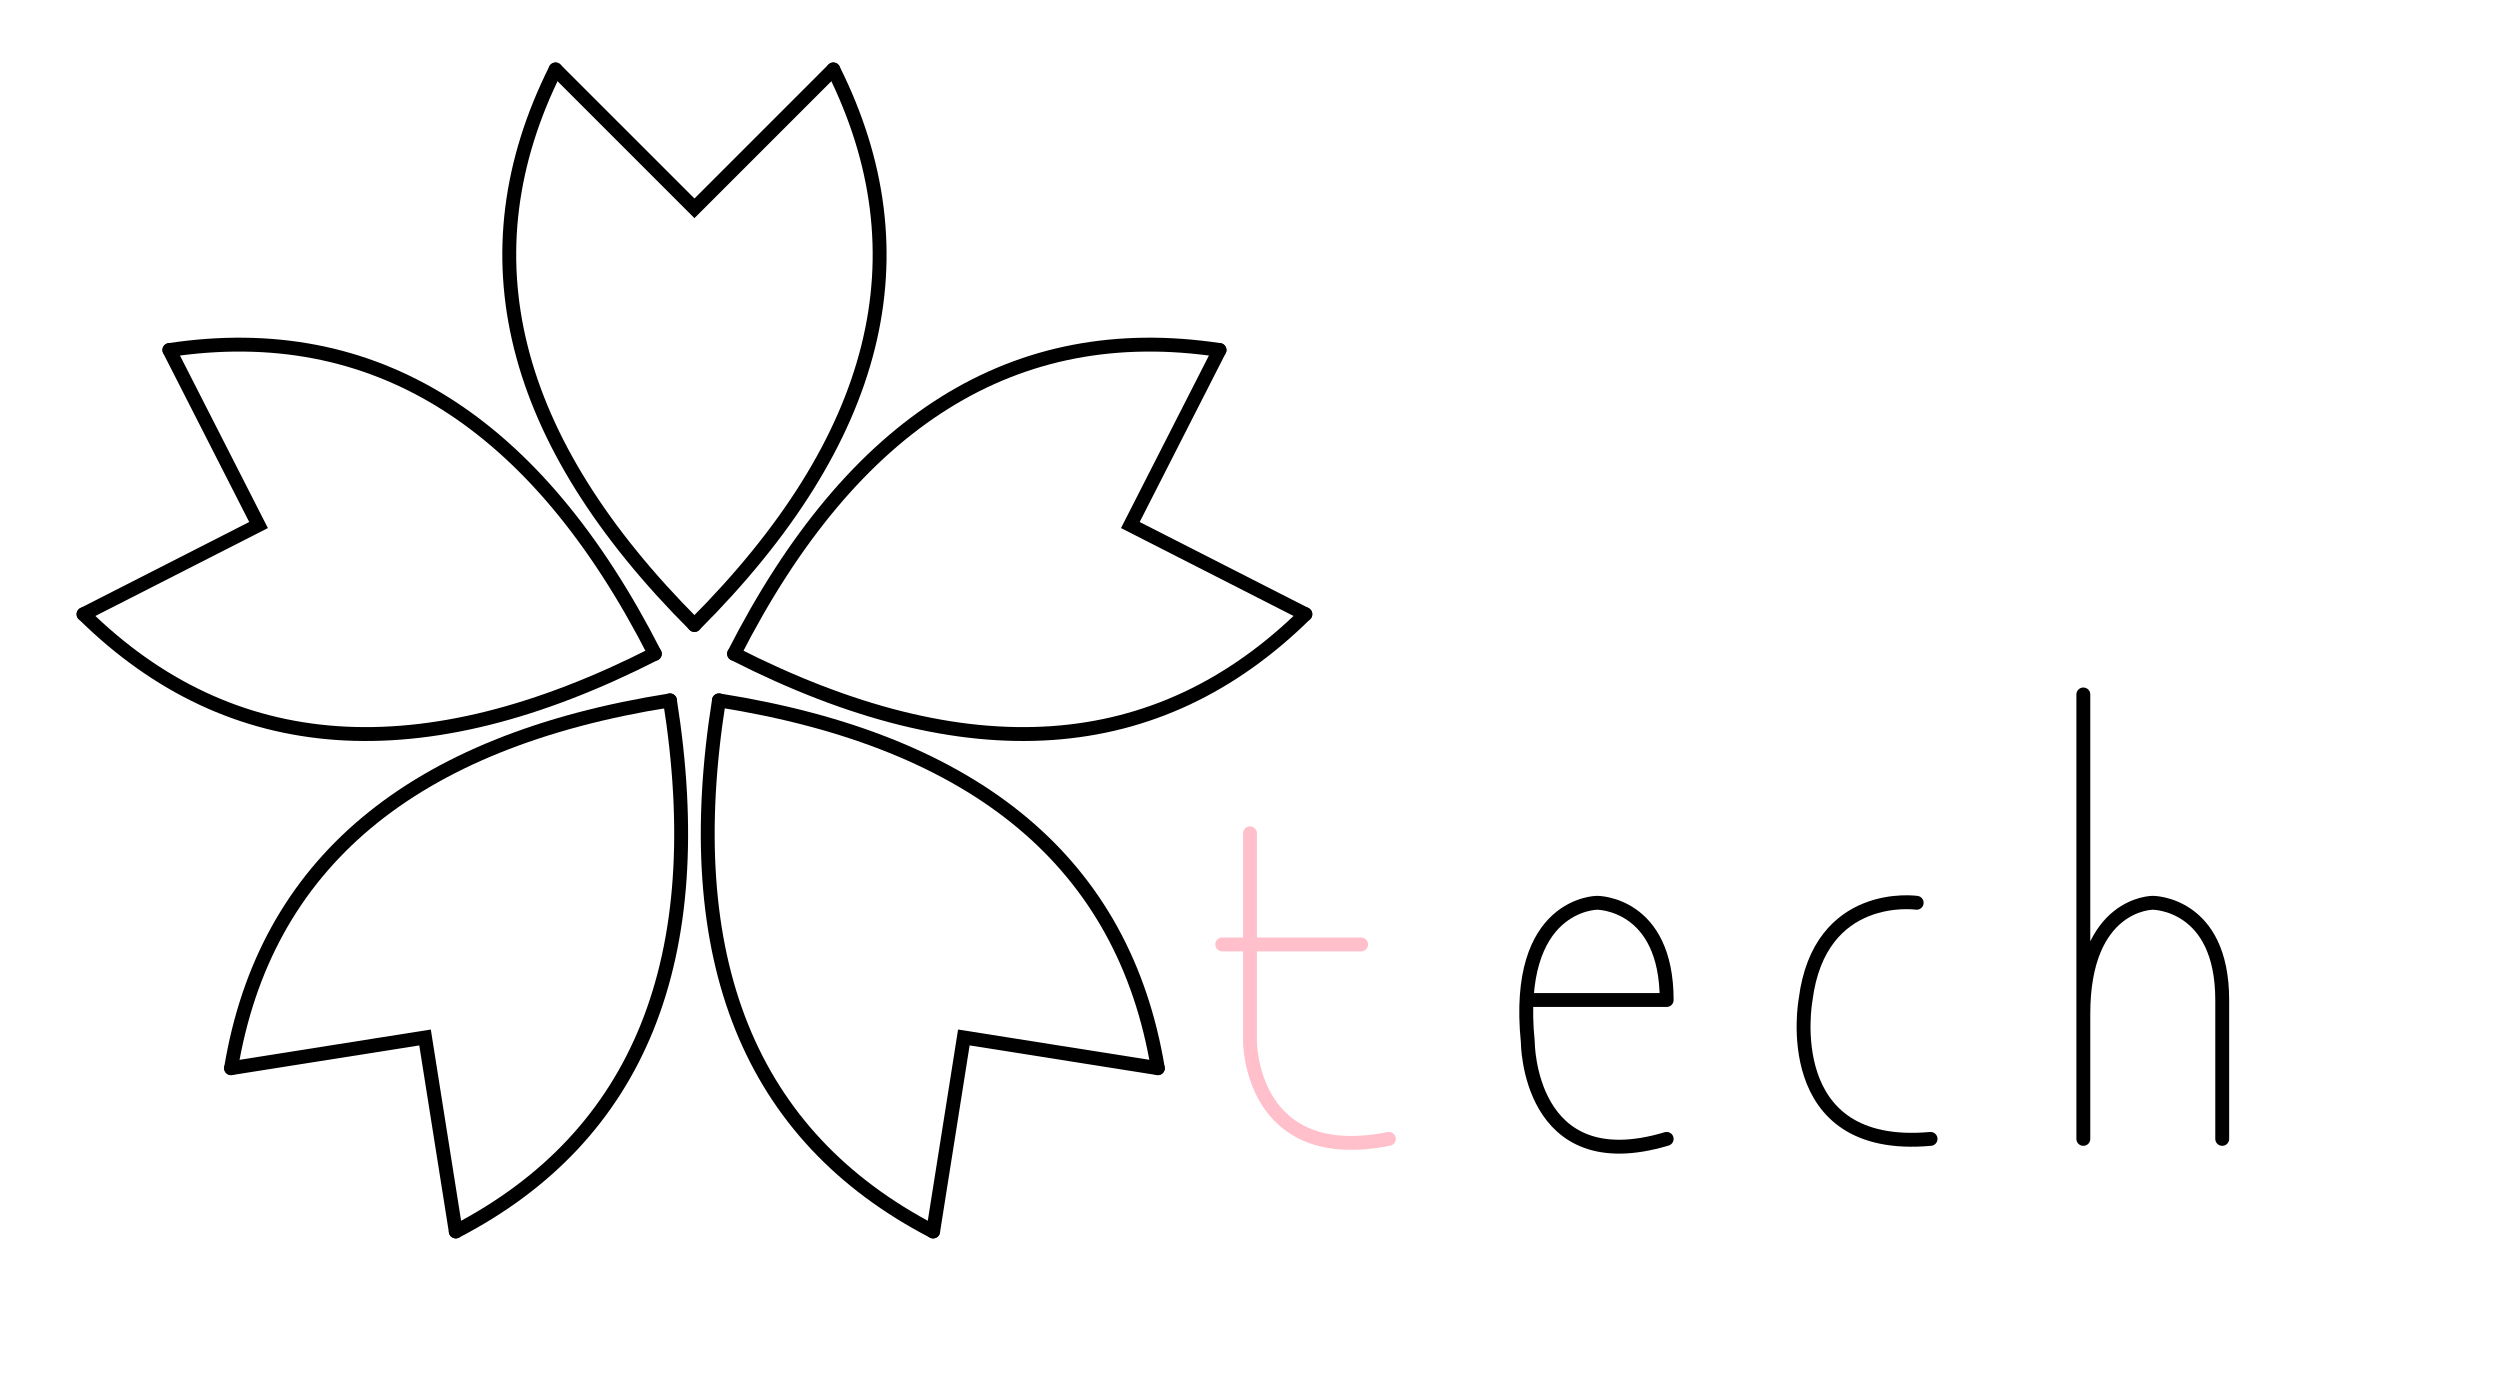 <svg width="180" height="100" xmlns="http://www.w3.org/2000/svg">
    <g transform="rotate(0 40 48)">
      <path stroke="black" stroke-width="1" stroke-linecap="round" fill="none" d="
        M 40 5
        L 50  15
        L 60 5
        "/>
        <path d="M 60 5 Q 70 25 50 45" stroke="black" fill="none" stroke-width="1" stroke-linecap="round"/>
        <path d="M 40 5 Q 30 25 50 45" stroke="black" fill="none" stroke-width="1" stroke-linecap="round"/>
    </g>
    <g transform="rotate(72 50 48)">
        <path stroke="black" stroke-width="1" stroke-linecap="round" fill="none" d="
        M 40 5
        L 50  15
        L 60 5
        "/>
        <path d="M 60 5 Q 70 25 50 45" stroke="black" fill="none" stroke-width="1" stroke-linecap="round"/>
        <path d="M 40 5 Q 30 25 50 45" stroke="black" fill="none" stroke-width="1" stroke-linecap="round"/>
    </g>
    <g transform="rotate(144 50 48)">
        <path stroke="black" stroke-width="1" stroke-linecap="round" fill="none" d="
        M 40 5
        L 50  15
        L 60 5
        "/>
        <path d="M 60 5 Q 70 25 50 45" stroke="black" fill="none" stroke-width="1" stroke-linecap="round"/>
        <path d="M 40 5 Q 30 25 50 45" stroke="black" fill="none" stroke-width="1" stroke-linecap="round"/>
    </g>
    <g transform="rotate(216 50 48)">
        <path stroke="black" stroke-width="1" stroke-linecap="round" fill="none" d="
        M 40 5
        L 50  15
        L 60 5
        "/>
        <path d="M 60 5 Q 70 25 50 45" stroke="black" fill="none" stroke-width="1" stroke-linecap="round"/>
        <path d="M 40 5 Q 30 25 50 45" stroke="black" fill="none" stroke-width="1" stroke-linecap="round"/>
    </g>
    <g transform="rotate(288 50 48)">
        <path stroke="black" stroke-width="1" stroke-linecap="round" fill="none" d="
        M 40 5
        L 50  15
        L 60 5
        "/>
        <path d="M 60 5 Q 70 25 50 45" stroke="black" fill="none" stroke-width="1" stroke-linecap="round"/>
        <path d="M 40 5 Q 30 25 50 45" stroke="black" fill="none" stroke-width="1" stroke-linecap="round"/>
    </g>
    <!--<rect width="180" height="100" x="0" y="0" fill="none" stroke="black"/>-->
    <!--t-->
    <path d="
        M 90 60
        l 0 15
        s -0 9 10 7
        M 88 68
        l 10 0"
        stroke="pink" fill="none" stroke-width="1" stroke-linecap="round"
    />
    <!--e-->
    <path d="
        M 115 65
        s -6 0 -5 10
        M 115 65
        s 5 0 5 7
        M 110 72
        l 10 0
        M 110 75
        s 0 10 10 7"
        stroke="black" fill="none" stroke-width="1" stroke-linecap="round"
    />
    <!--c-->
    <path d="
        M 138 65
        s -7 -1 -8 7
        M 130 72
        s -2 11 9 10"
        stroke="black" fill="none" stroke-width="1" stroke-linecap="round"
    />
    <!--h-->
    <path d="
        M 150 50
        l 0 32
        M 155 65
        s -5 -0 -5 8
        M 155 65
        s 5 -0 5 7
        l 0 10
        M 160 70
        "
        stroke="black" fill="none" stroke-width="1" stroke-linecap="round"
    />
  </svg>